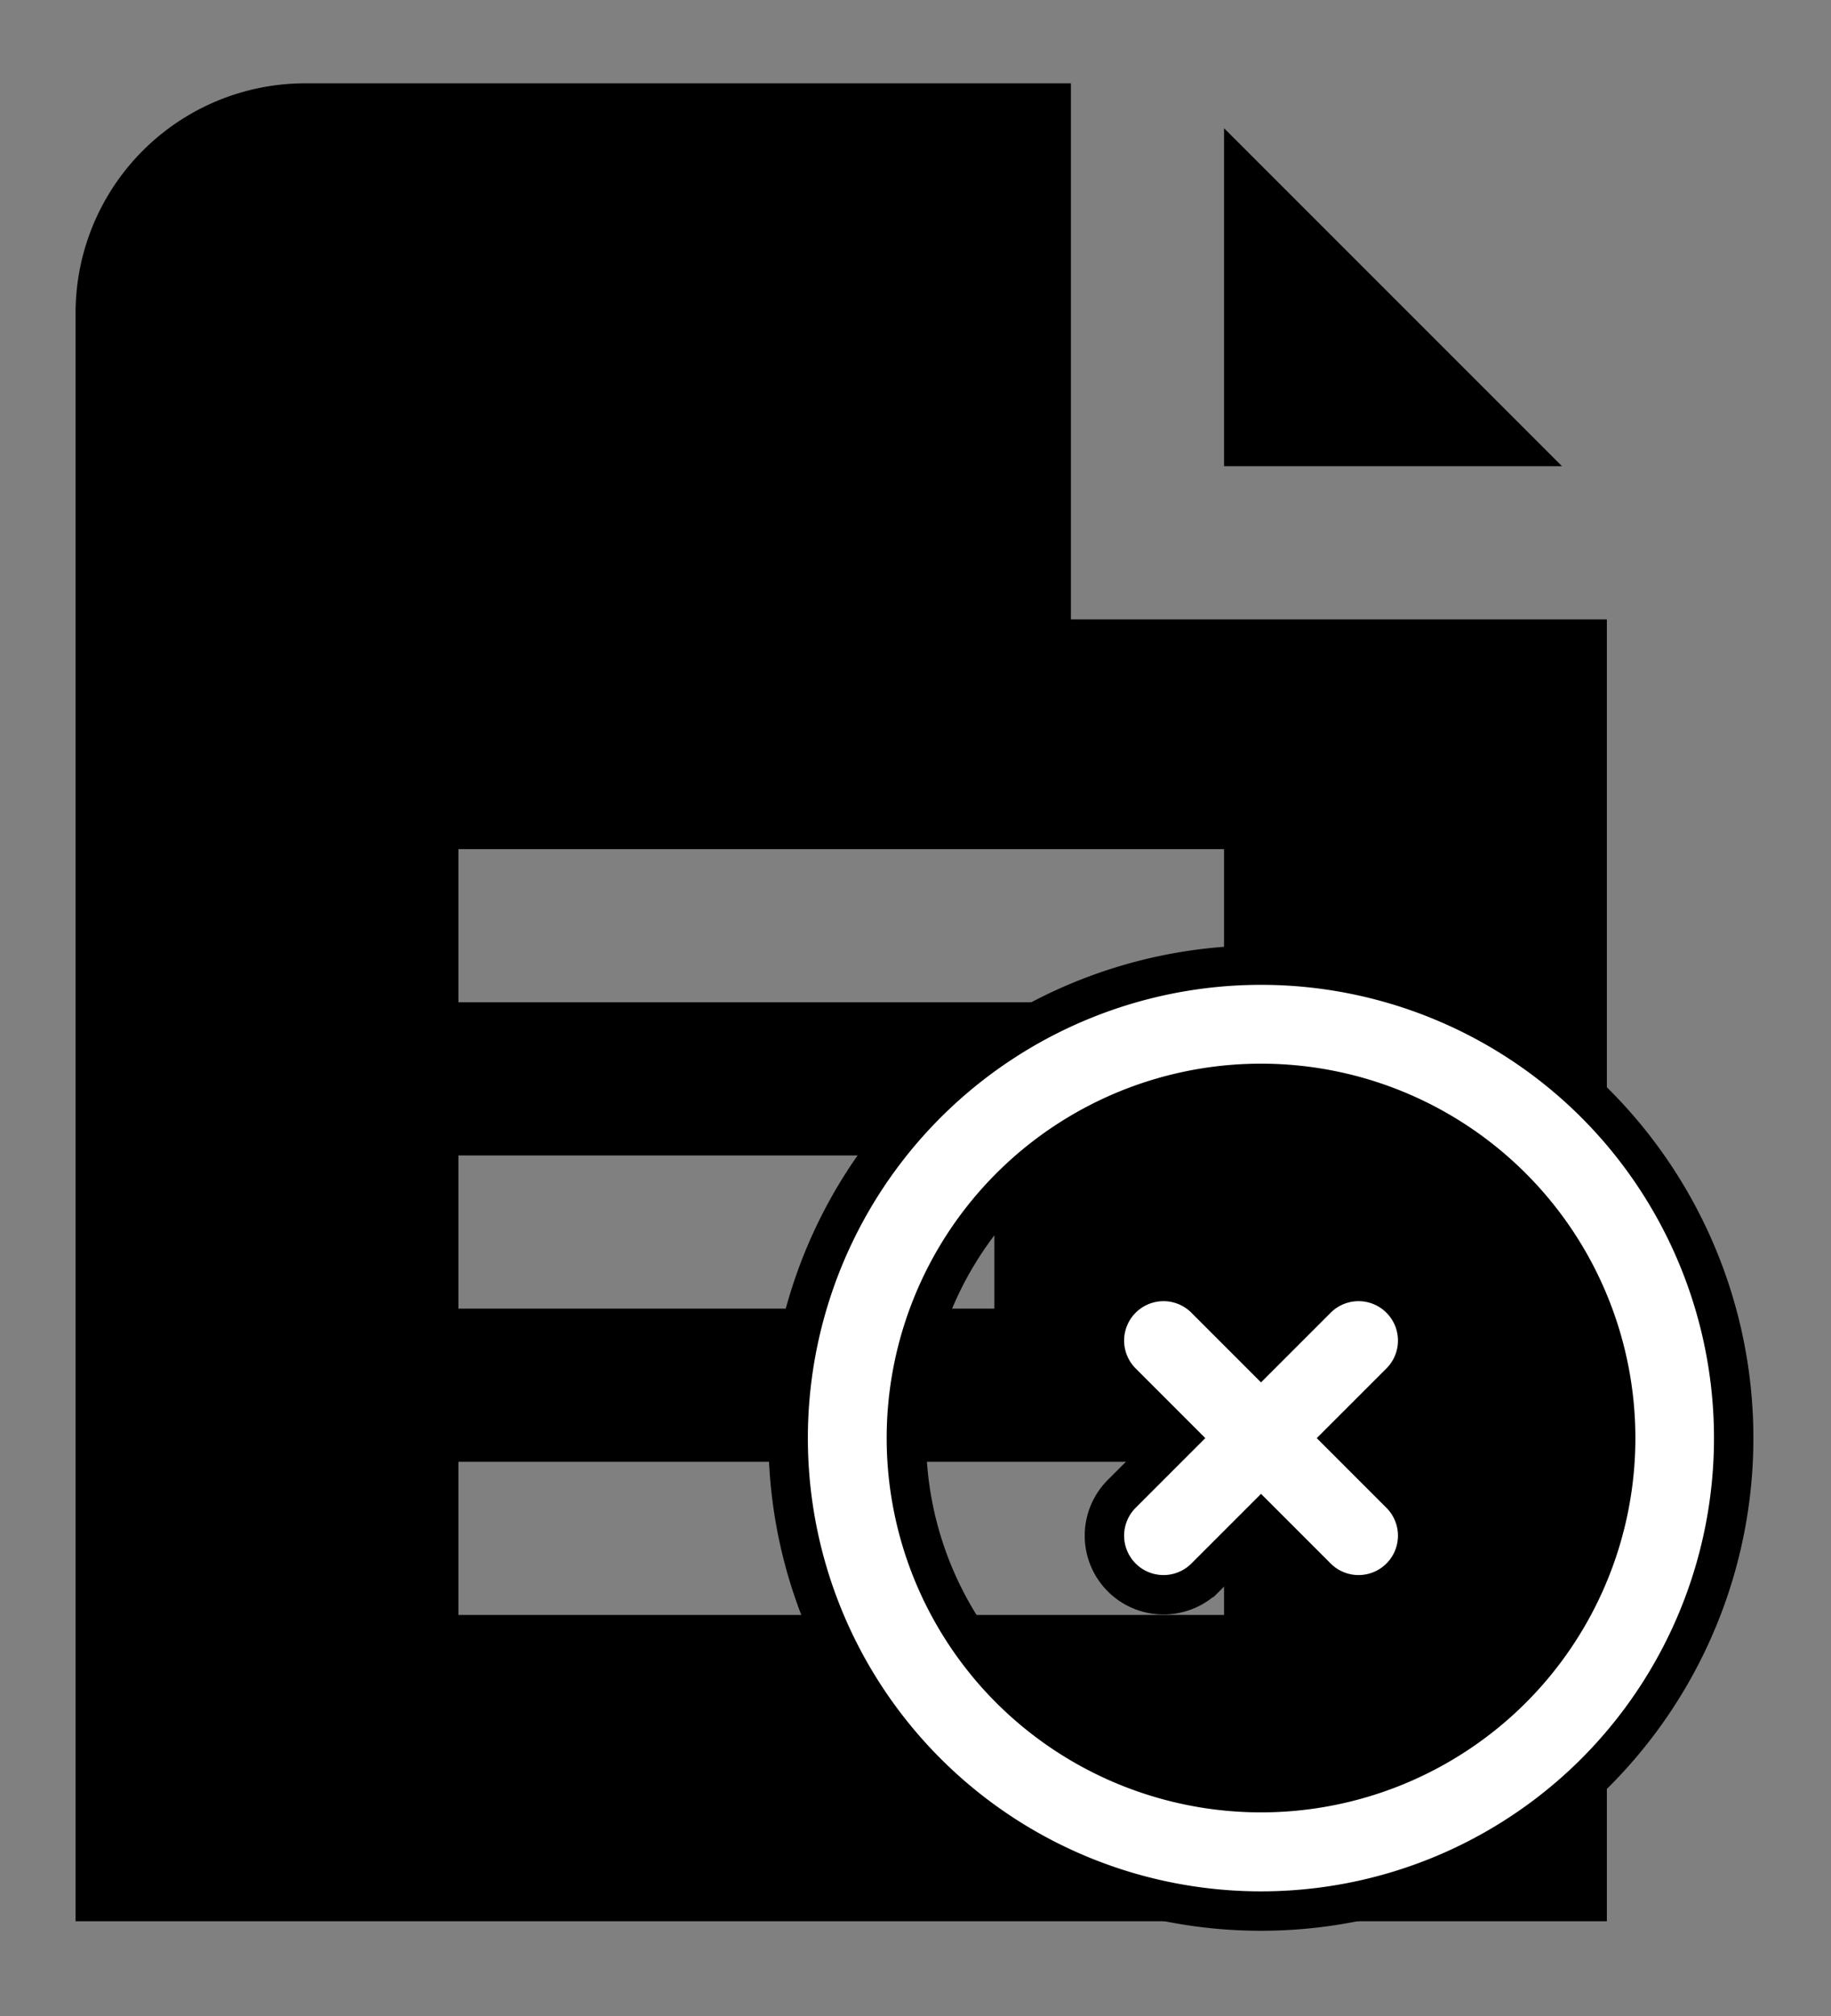 <?xml version="1.0" encoding="UTF-8" standalone="no"?>
<svg
   xmlns:dc="http://purl.org/dc/elements/1.1/"
   xmlns:cc="http://creativecommons.org/ns#"
   xmlns:rdf="http://www.w3.org/1999/02/22-rdf-syntax-ns#"
   xmlns:svg="http://www.w3.org/2000/svg"
   xmlns="http://www.w3.org/2000/svg"
   xmlns:sodipodi="http://sodipodi.sourceforge.net/DTD/sodipodi-0.dtd"
   xmlns:inkscape="http://www.inkscape.org/namespaces/inkscape"
   width="120mm"
   height="132.114mm"
   viewBox="0 0 120 132.114"
   version="1.1"
   id="svg8"
   inkscape:version="1.0.2 (e86c870879, 2021-01-15)"
   sodipodi:docname="cat-delete.svg">
  <rect x="0" y="0" width="120" height="132.114" fill="#808080" stroke="none"/>
  <defs
     id="defs2" />
  <sodipodi:namedview
     id="base"
     pagecolor="#ffffff"
     bordercolor="#666666"
     borderopacity="1.0"
     inkscape:pageopacity="0.0"
     inkscape:pageshadow="2"
     inkscape:zoom="0.35"
     inkscape:cx="400"
     inkscape:cy="560"
     inkscape:document-units="mm"
     inkscape:current-layer="layer1"
     inkscape:document-rotation="0"
     showgrid="false"
     inkscape:window-width="1763"
     inkscape:window-height="1018"
     inkscape:window-x="0"
     inkscape:window-y="0"
     inkscape:window-maximized="0" />
  <g
     inkscape:label="Layer 1"
     inkscape:groupmode="layer"
     id="layer1">
    <g
       id="g1010"
       transform="matrix(0.889,0,0,0.889,-104.876,-99.36)">
      <path
         d="m 233.123,146.129 h -24.915 v -24.915 z m 3.308,11.289 V 253.373 H 123.542 V 134.84 a 16.933,16.933 0 0 1 16.933,-16.933 h 56.444 v 39.511 z m -84.667,50.8 h 39.511 v -11.289 h -39.511 z m 56.444,11.289 h -56.444 v 11.289 h 56.444 z m 0,-45.156 h -56.444 v 11.289 h 56.444 z"
         id="path868-6"
         style="stroke-width:5.644" />
      <path
         d="m 235.585,193.112 a 34.86,34.86 0 1 0 0,49.299 34.897,34.897 0 0 0 0,-49.299 z m -43.137,43.137 a 26.145,26.145 0 1 1 36.974,0 26.174,26.174 0 0 1 -36.974,0 z m 28.758,-8.216 a 4.357,4.357 0 0 1 -6.162,0 l -4.108,-4.108 -4.108,4.108 a 4.357,4.357 0 0 1 -6.162,-6.162 l 4.108,-4.108 -4.108,-4.108 a 4.357,4.357 0 0 1 6.162,-6.162 l 4.108,4.108 4.108,-4.108 a 4.357,4.357 0 0 1 6.162,6.162 l -4.108,4.108 4.108,4.108 a 4.357,4.357 0 0 1 0,6.162 z"
         id="path833-3-7"
         style="fill:#ffffff;stroke:#000000;stroke-width:2.905" />
    </g>
  </g>
</svg>

